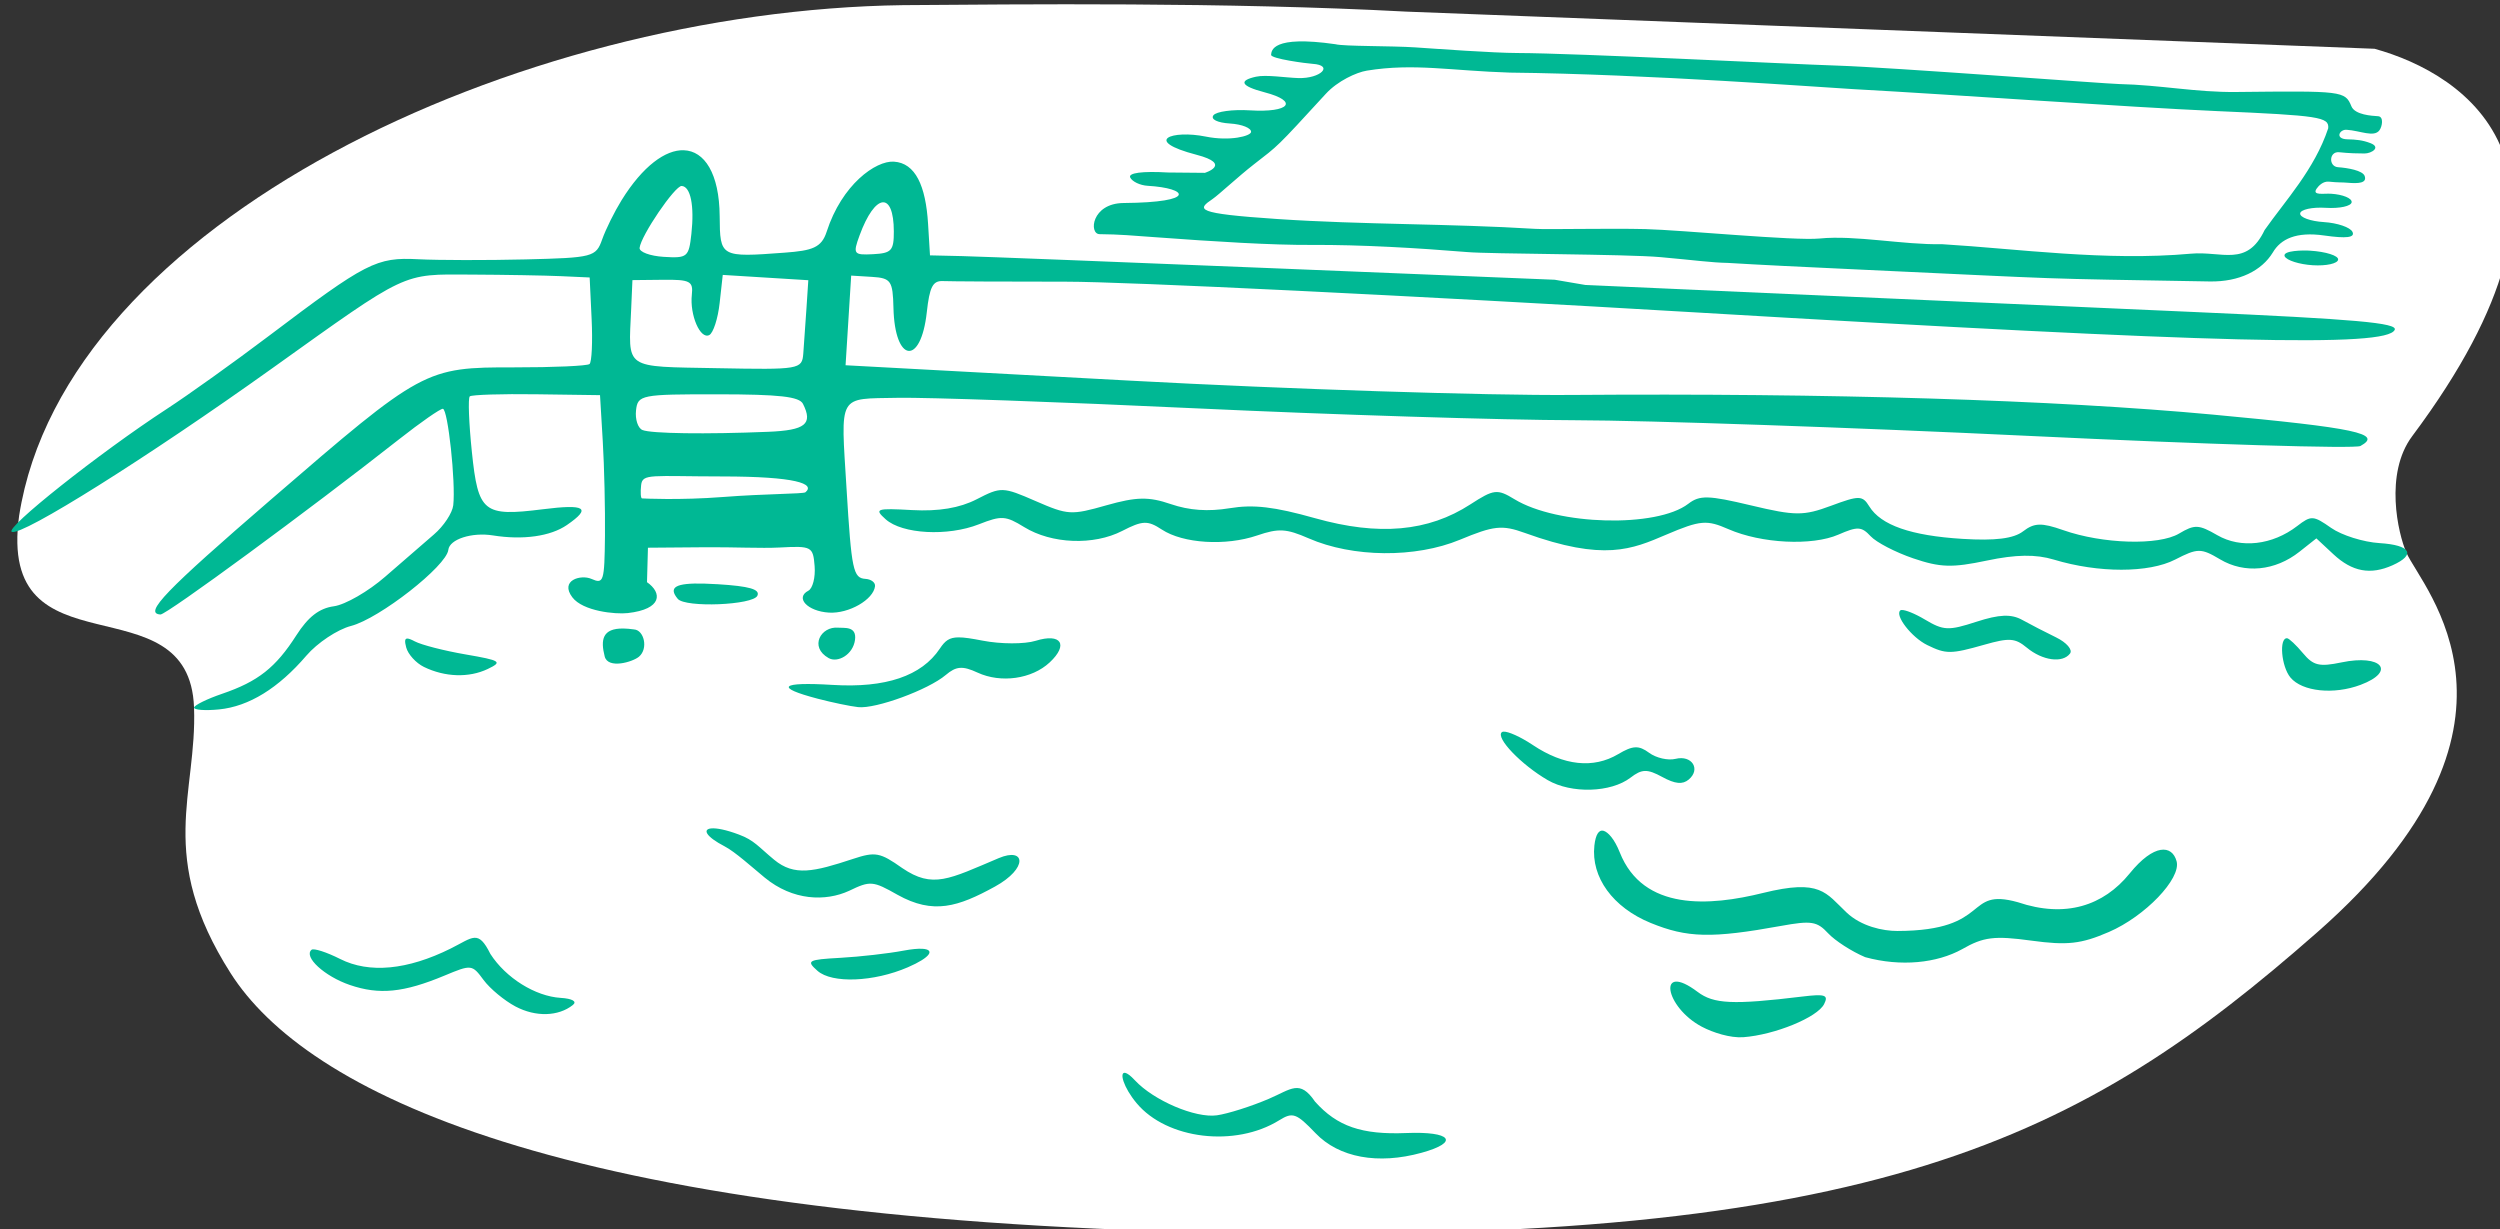 <?xml version="1.0" ?><svg height="298.994mm" viewBox="0 0 608.209 298.994" width="608.209mm" xmlns="http://www.w3.org/2000/svg">
    <rect x="0" y="0" width="608.209" height="298.994" fill="#333333" stroke="none"/>
    <path d="m 6764.946,2426.318 c -41.938,-2.248 -90.031,-1.696 -116.946,-1.504 -90.006,1.246 -194.753,50.528 -205.392,118.623 -5.208,37.753 39.531,14.445 40.639,44.577 0.739,20.093 -8.857,34.474 8.494,61.725 17.351,27.251 75.243,57.055 228.897,60.283 153.654,3.228 201.286,-21.696 256.007,-69.817 54.722,-48.122 24.334,-79.858 20.687,-88.136 -1.96,-4.448 -5.176,-18.393 1.334,-27.103 46.7,-62.478 12.165,-84.242 -8.75,-90.016 z" fill="#FFFFFF" paint-order="markers stroke fill" transform="translate(160.189,33.089) matrix(1.047,0,0,1.047,-6900.943,-2570.617)"/>
    <path d="m 6748.486,2433.895 c -14.829,-2.14 -14.868,1.523 -14.971,2.46 -0.101,0.914 8.236,2.008 9.603,2.093 5.057,0.313 1.923,3.471 -3.284,3.309 -2.971,-0.093 -7.476,-0.833 -9.826,-0.317 -3.988,0.875 -3.714,2.132 2.001,3.629 8.012,2.098 5.832,4.763 -3.428,4.189 -3.993,-0.247 -7.803,0.269 -8.466,1.148 -0.704,0.93 0.903,1.729 3.86,1.912 2.787,0.173 4.985,1.062 4.885,1.976 -0.102,0.926 -4.871,2.202 -10.542,1.057 -7.814,-1.577 -14.844,0.909 -2.114,4.234 8.394,2.192 1.922,4.193 1.922,4.193 l -8.559,-0.081 c -5.988,-0.348 -9.31,0.093 -8.787,1.166 0.463,0.949 2.287,1.823 4.057,1.925 9.352,0.539 11.698,3.861 -5.582,4 -7.509,0.06 -8.112,7.215 -5.594,7.237 4.559,0.039 7.943,0.341 12.883,0.705 14.164,1.044 27.1,1.845 36.38,1.796 11.461,-0.06 24.53,0.706 36.148,1.659 4.919,0.455 36.949,0.459 44.957,1.181 8.008,0.722 11.786,1.269 15.568,1.337 7.387,0.449 17.203,0.926 31.451,1.586 49.581,2.298 37.935,1.993 80.547,2.727 6.935,0.12 12.112,-2.542 14.666,-6.709 1.831,-3.151 5.423,-4.906 11.935,-3.975 5.218,0.746 7.234,0.488 6.586,-0.842 -0.513,-1.054 -3.499,-2.075 -6.635,-2.27 -3.136,-0.194 -5.618,-1.101 -5.517,-2.014 0.101,-0.914 2.793,-1.5 5.982,-1.302 3.189,0.198 5.881,-0.389 5.982,-1.303 0.101,-0.914 -2.053,-1.8 -4.787,-1.969 -1.698,-0.105 -4.434,0.469 -3.378,-1.146 0.478,-0.697 1.521,-1.806 2.896,-1.659 2.196,0.235 2.966,0.129 4.263,0.246 2.56,0.229 4.613,0.11 4.035,-1.55 -0.453,-1.301 -3.973,-1.901 -6.194,-2.053 -2.246,-0.154 -2.112,-3.74 0.278,-3.48 2.208,0.24 4.433,0.299 5.887,0.291 1.634,-0.011 3.89,-1.43 1.378,-2.401 -1.837,-0.71 -3.4,-0.851 -5.353,-0.892 -3.062,-0.065 -1.823,-2.384 -0.161,-2.215 3.101,0.206 6.312,1.811 7.577,0.137 0.664,-0.879 1.082,-3.206 -0.307,-3.292 -1.388,-0.086 -5.367,-0.292 -6.193,-2.307 -1.466,-3.58 -2.115,-3.587 -26.752,-3.32 -9.388,0.102 -17.714,-1.64 -27.232,-1.847 -2.613,-0.03 -53.374,-3.894 -65.27,-4.276 -11.896,-0.382 -60.624,-2.888 -74.529,-2.934 -5.745,-0.019 -18.692,-0.969 -23.727,-1.308 -5.554,-0.374 -16.553,-0.221 -18.537,-0.731 z m 40.568,6.595 c 31.832,0.34 73.382,3.487 79.62,3.83 24.763,1.36 63.009,4.147 84.693,5.115 23.764,1.033 26.03,1.373 25.784,3.989 -3.199,9.593 -9.9,16.71 -14.78,23.651 -4.126,8.67 -9.891,4.838 -17.127,5.49 -19.838,1.788 -40.258,-1.152 -57.8,-2.204 -9.067,0.174 -20.17,-2.151 -28.472,-1.322 -5.792,0.578 -32.051,-1.976 -40.475,-2.19 -8.424,-0.214 -22.676,0.127 -25.56,-0.052 -19.974,-1.237 -40.011,-0.952 -59.968,-2.288 -19.33,-1.294 -18.676,-2.195 -15.03,-4.669 1.394,-0.947 5.95,-5.213 9.555,-8.014 5.838,-4.536 5.028,-3.648 16.735,-16.408 2.742,-2.989 7.102,-4.992 9.539,-5.389 10.949,-1.783 19.494,0.035 33.286,0.461 z m -192.005,18.035 c -4.239,-0.139 -9.526,3.658 -14.461,11.619 -1.648,2.658 -3.674,6.75 -4.503,9.092 -1.452,4.1 -2.117,4.273 -17.845,4.659 -8.986,0.22 -20.19,0.2 -24.897,-0.039 -9.734,-0.499 -12.022,0.677 -34.767,17.859 -7.986,6.032 -18.644,13.656 -23.685,16.942 -15.592,10.163 -37.812,27.794 -35.98,28.548 2.4,0.987 31.569,-17.334 60.424,-37.953 31.798,-22.725 30.084,-21.912 46.206,-21.833 7.896,0.038 17.344,0.205 20.995,0.37 l 6.639,0.302 0.457,9.656 c 0.251,5.31 0.035,10.013 -0.487,10.455 -0.519,0.44 -8.372,0.789 -17.454,0.777 -20.745,-0.029 -21.322,0.284 -56.473,30.629 -24.757,21.373 -29.737,26.55 -25.771,26.796 1.371,0.085 34.613,-24.327 55.481,-40.743 4.981,-3.918 9.544,-7.094 10.139,-7.057 1.173,0.073 3.005,17.064 2.416,22.405 -0.199,1.799 -2.225,4.864 -4.505,6.81 -2.279,1.946 -7.359,6.347 -11.288,9.78 -3.93,3.433 -9.311,6.536 -11.959,6.895 -3.386,0.459 -5.968,2.459 -8.705,6.739 -4.796,7.503 -8.908,10.745 -17.228,13.585 -3.516,1.201 -6.441,2.638 -6.541,3.21 -0.024,0.556 2.571,0.75 5.809,0.429 6.923,-0.686 13.781,-4.911 20.285,-12.496 2.552,-2.976 7.224,-6.082 10.383,-6.902 6.585,-1.709 22.188,-13.914 22.604,-17.681 0.272,-2.463 5.46,-4.138 10.377,-3.349 6.951,1.115 13.359,0.212 17.18,-2.422 5.784,-3.987 4.351,-4.911 -5.669,-3.651 -13.736,1.726 -14.959,0.735 -16.415,-13.295 -0.699,-6.738 -0.919,-12.562 -0.489,-12.943 0.431,-0.381 7.416,-0.601 15.523,-0.488 l 14.74,0.205 0.637,10.691 c 0.351,5.88 0.581,15.786 0.513,22.014 -0.116,10.627 -0.308,11.242 -3.131,9.995 -2.49,-1.1 -7.426,0.338 -4.452,4.271 2.449,3.238 9.994,3.99 12.878,3.667 8.066,-0.903 8.027,-4.719 4.471,-7.181 l 0.221,-8.008 13.464,-0.11 c 6.287,-0.051 12.877,0.289 17.139,0.063 7.446,-0.397 7.765,-0.227 8.127,4.334 0.207,2.611 -0.449,5.178 -1.459,5.705 -3.146,1.643 -0.194,4.78 4.788,5.089 4.614,0.286 10.362,-3.015 10.707,-6.148 0.093,-0.849 -0.898,-1.609 -2.204,-1.69 -2.878,-0.178 -3.26,-1.982 -4.417,-20.987 -1.354,-22.232 -2.157,-20.805 11.866,-21.087 6.666,-0.134 37.883,0.965 69.371,2.446 31.488,1.479 71.134,2.722 88.102,2.763 16.968,0.04 64.451,1.681 105.518,3.645 41.068,1.964 75.679,3.017 76.916,2.34 5.238,-2.869 -0.989,-4.194 -34.224,-7.287 -36.869,-3.432 -89.038,-5.03 -149.23,-4.573 -19.741,0.149 -65.74,-1.344 -102.219,-3.315 l -66.326,-3.587 0.653,-10.416 0.652,-10.416 4.832,0.299 c 4.407,0.273 4.845,0.905 4.991,7.204 0.296,12.753 6.364,13.548 7.746,1.016 0.651,-5.904 1.393,-7.34 3.718,-7.244 1.597,0.076 14.474,0.142 28.615,0.142 14.141,0 80.215,3.23 146.831,7.167 120.892,7.148 160.086,8.121 161.924,4.018 0.719,-1.604 -9.064,-2.474 -46.535,-4.137 -26.095,-1.158 -68.615,-3.049 -94.491,-4.197 l -47.047,-2.09 -7.107,-1.213 c 0,0 -43.145,-1.762 -64.717,-2.643 -36.076,-1.473 -68.934,-2.759 -73.02,-2.851 l -7.428,-0.171 -0.446,-7.316 c -0.54,-8.842 -2.923,-14.148 -7.954,-14.46 -4.202,-0.26 -12.076,5.322 -15.612,16.287 -1.198,3.715 -3.352,4.384 -9.719,4.858 -14.996,1.116 -15.066,1.076 -15.14,-8.481 -0.077,-9.941 -3.535,-15.155 -8.339,-15.312 z m -113.791,129.501 c 0,-0.01 -0.01,-0.01 -0.01,-0.011 v 0.024 c 0,0 0.01,-0.011 0.01,-0.013 z m 113.302,-121.197 c 2.075,0.128 2.975,4.589 2.251,11.151 -0.594,5.383 -0.929,5.662 -6.425,5.321 -3.189,-0.198 -5.712,-1.137 -5.608,-2.087 0.314,-2.85 8.224,-14.481 9.782,-14.385 z m 46.66,3.801 c 1.538,-0.174 2.626,2.062 2.632,6.781 0.01,4.446 -0.545,5.048 -4.822,5.271 -4.535,0.236 -4.726,-0.03 -3.137,-4.368 1.803,-4.924 3.79,-7.509 5.327,-7.684 z m 325.809,12.541 c 0.462,0.949 3.406,1.884 6.541,2.078 3.136,0.194 5.784,-0.395 5.884,-1.309 0.101,-0.914 -2.843,-1.849 -6.541,-2.078 -1.432,-0.108 -6.457,-0.068 -5.884,1.309 z m -362.927,4.325 9.94,0.616 9.94,0.615 -0.438,6.665 c -0.239,3.666 -0.572,8.351 -0.732,10.411 -0.285,3.635 -0.879,3.735 -19.929,3.366 -22.028,-0.426 -20.687,0.495 -20.06,-13.791 l 0.291,-6.674 7.098,-0.075 c 6.283,-0.066 7.053,0.33 6.708,3.454 -0.521,4.729 1.961,10.479 4.053,9.387 0.925,-0.483 2.007,-3.825 2.404,-7.427 z m -1.104,27.741 c 14.308,0.016 18.894,0.532 19.746,2.227 2.356,4.687 0.558,6.133 -8.069,6.486 -14.594,0.598 -27.208,0.42 -29.232,-0.413 -1.051,-0.433 -1.724,-2.481 -1.496,-4.553 0.4,-3.621 1.13,-3.765 19.051,-3.747 z m 1.058,19.087 c 17.057,0.019 21.598,1.693 19.258,3.675 -0.48,0.406 -9.1,0.32 -19.155,1.101 -10.056,0.781 -18.526,0.347 -18.822,0.328 -0.296,-0.019 -0.388,-1.416 -0.201,-3.107 0.302,-2.739 2.361,-2.013 18.919,-1.996 z m 65.157,3.166 v 0 c -1.76,-0.053 -3.274,0.677 -6.122,2.143 -3.941,2.029 -8.825,2.84 -14.968,2.507 -8.38,-0.465 -8.88,-0.291 -6.172,2.133 3.856,3.453 14.412,4.022 21.67,1.167 5.251,-2.065 6.206,-2.006 10.522,0.652 6.377,3.927 16.139,4.309 22.777,0.89 4.731,-2.436 5.928,-2.477 9.209,-0.318 4.952,3.254 14.836,3.868 22.15,1.372 4.988,-1.701 6.766,-1.601 11.966,0.67 10.244,4.475 24.815,4.61 35.138,0.327 7.858,-3.261 9.774,-3.511 15.098,-1.584 18.424,6.668 24.871,3.808 32.827,0.411 8.008,-3.42 9.46,-3.478 14.482,-1.286 7.655,3.342 19.445,3.927 25.549,1.266 4.458,-1.944 5.378,-1.899 7.486,0.372 1.322,1.425 5.774,3.738 9.893,5.14 6.287,2.139 9.035,2.223 17.112,0.52 6.771,-1.427 11.39,-1.492 15.585,-0.222 10.365,3.138 22.065,3.132 28.171,-0.011 5.215,-2.685 6.018,-2.687 10.446,-0.052 5.686,3.385 12.783,2.704 18.429,-1.761 l 3.937,-3.113 3.956,3.685 c 4.374,4.077 8.607,4.867 13.748,2.562 5.53,-2.479 4.22,-4.699 -3.038,-5.149 -3.732,-0.231 -8.781,-1.817 -11.22,-3.524 -4.173,-2.92 -4.639,-2.947 -7.902,-0.439 -5.773,4.438 -13.113,5.279 -18.563,2.124 -4.314,-2.497 -5.249,-2.537 -8.892,-0.371 -4.721,2.807 -17.733,2.422 -26.895,-0.796 -5.055,-1.776 -6.74,-1.728 -9.335,0.267 -2.207,1.696 -6.484,2.228 -14.111,1.755 -11.944,-0.74 -18.929,-3.175 -21.628,-7.541 -1.594,-2.577 -2.333,-2.588 -8.878,-0.155 -6.405,2.38 -8.321,2.372 -18.621,-0.084 -9.894,-2.36 -11.905,-2.413 -14.552,-0.378 -7.335,5.639 -30.415,5.037 -40.401,-1.054 -3.995,-2.436 -4.785,-2.344 -10.24,1.193 -9.799,6.354 -21.288,7.38 -36.08,3.221 -9.534,-2.681 -14.304,-3.24 -19.879,-2.322 -4.984,0.818 -9.363,0.511 -13.663,-0.96 -5.123,-1.753 -7.965,-1.699 -14.929,0.273 -8.215,2.341 -8.959,2.294 -16.469,-0.975 -3.829,-1.667 -5.835,-2.502 -7.594,-2.555 z m -69.431,21.732 c -6.734,-0.173 -8.376,0.863 -6.135,3.547 1.751,2.097 17.514,1.466 18.502,-0.741 0.662,-1.478 -1.844,-2.205 -9.167,-2.659 -1.173,-0.072 -2.239,-0.122 -3.201,-0.147 z m 278.218,6.138 v 0 c -0.122,0.011 -0.215,0.041 -0.275,0.092 -1.352,1.146 2.62,6.271 6.235,8.044 4.378,2.147 5.498,2.142 13.271,-0.068 5.814,-1.655 7.18,-1.561 9.887,0.683 3.643,3.019 8.309,3.653 10.037,1.365 0.661,-0.875 -0.797,-2.564 -3.24,-3.755 -2.444,-1.19 -5.989,-3.02 -7.878,-4.066 -2.535,-1.404 -5.32,-1.29 -10.624,0.433 -6.512,2.117 -7.641,2.068 -11.997,-0.524 -2.314,-1.377 -4.565,-2.277 -5.416,-2.205 z m -247.079,4.105 c -4.004,-0.374 -6.812,4.488 -2.214,7.067 2.09,1.172 5.658,-0.77 6.125,-4.227 0.444,-3.285 -2.547,-2.712 -3.911,-2.84 z m -49.866,0.195 c -4.987,-0.081 -5.362,2.661 -4.387,6.492 0.758,2.983 6.507,1.291 7.969,0.051 2.212,-1.874 1.18,-6.186 -1.152,-6.33 -0.91,-0.132 -1.717,-0.201 -2.429,-0.212 z m 77.842,2.057 c -2.178,0.01 -3.138,0.784 -4.347,2.601 -4.246,6.376 -12.599,9.209 -24.956,8.443 -12.136,-0.745 -13.532,0.56 -3.43,3.208 3.353,0.879 7.58,1.76 9.393,1.957 4.1,0.448 16.299,-4.027 20.361,-7.469 2.425,-2.054 3.906,-2.166 7.387,-0.555 5.434,2.514 12.612,1.502 16.758,-2.364 4.439,-4.138 2.674,-6.869 -3.248,-5.027 -2.579,0.803 -8.142,0.784 -12.364,-0.04 -2.502,-0.488 -4.247,-0.76 -5.554,-0.755 z m 308.699,0.202 c -1.922,-0.119 -1.35,6.58 0.78,9.131 2.732,3.272 10.076,4.037 16.296,1.697 8.338,-3.136 4.912,-7.165 -4.433,-5.216 -5.165,1.078 -6.546,0.747 -8.96,-2.144 -1.57,-1.877 -3.227,-3.439 -3.682,-3.469 z m -436.796,0.072 v 0 c -0.605,0 -0.63,0.652 -0.252,2.072 0.422,1.585 2.271,3.619 4.108,4.518 4.886,2.389 10.463,2.57 14.837,0.482 3.501,-1.671 3.038,-1.975 -5.157,-3.385 -4.952,-0.852 -10.252,-2.213 -11.779,-3.024 -0.821,-0.436 -1.393,-0.666 -1.756,-0.664 z m 254.695,21.635 c -0.158,0.013 -0.282,0.052 -0.364,0.122 -1.517,1.285 4.491,7.562 10.665,11.141 5.505,3.191 14.694,2.917 19.236,-0.576 2.639,-2.029 3.896,-2.057 7.362,-0.163 3.006,1.643 4.74,1.81 6.177,0.592 2.841,-2.406 0.706,-5.734 -3.076,-4.797 -1.748,0.433 -4.513,-0.2 -6.145,-1.407 -2.399,-1.774 -3.774,-1.714 -7.183,0.313 -5.753,3.419 -12.63,2.688 -19.816,-2.105 -2.897,-1.933 -5.747,-3.208 -6.857,-3.121 z m -184.075,22.482 c -2.038,0.192 -1.319,1.863 3.144,4.185 2.386,1.242 6.298,4.779 9.269,7.231 6.546,5.4 14.163,5.61 19.656,3.071 4.877,-2.357 5.512,-2.304 11.212,0.932 8.323,4.654 14.08,2.802 22.636,-1.898 7.737,-4.25 7.149,-9.264 0.886,-6.615 -11.595,4.905 -15.313,7.141 -22.411,2.314 -5.168,-3.65 -6.25,-3.852 -11.441,-2.138 -9.151,3.022 -13.64,4.075 -18.341,0.188 -3.635,-3.006 -4.632,-4.534 -8.177,-5.841 -2.996,-1.127 -5.212,-1.544 -6.435,-1.429 z m 207.323,0.547 c -1.052,-0.281 -1.823,0.847 -2.109,3.439 -0.8,7.364 4.292,14.374 13.052,17.967 8.515,3.492 14.199,3.626 30.287,0.706 7.057,-1.281 8.391,-1.075 10.962,1.695 1.61,1.735 5.492,4.239 8.628,5.564 8.294,2.268 16.662,1.389 22.519,-1.858 4.965,-2.847 7.481,-3.161 16.066,-1.989 8.384,1.144 11.566,0.79 18.046,-2.01 8.405,-3.631 16.799,-12.385 15.73,-16.405 -1.036,-3.892 -5.264,-4.157 -10.911,2.811 -6.092,7.517 -14.94,10.416 -25.969,6.683 -12.615,-3.521 -5.865,6.626 -27.983,6.68 -3.397,0.01 -8.416,-1.07 -11.828,-4.29 -4.854,-4.581 -5.982,-7.871 -19.422,-4.542 -12.316,3.051 -27.84,4.291 -33.282,-9.441 -1.234,-3.115 -2.736,-4.731 -3.787,-5.012 z m -262.373,24.87 c -1.3,0.082 -2.891,1.203 -5.483,2.492 -10.049,4.998 -18.927,5.839 -25.684,2.432 -3.164,-1.596 -6.156,-2.559 -6.652,-2.139 -1.923,1.629 3.01,6.162 8.898,8.177 6.847,2.343 12.495,1.782 22.013,-2.187 6.245,-2.606 6.395,-2.589 9.062,1.026 1.492,2.021 4.84,4.798 7.44,6.17 4.673,2.465 9.925,2.326 13.3,-0.351 1.041,-0.825 -0.089,-1.491 -2.819,-1.66 -5.913,-0.366 -12.762,-4.647 -16.34,-10.213 -1.426,-2.87 -2.434,-3.828 -3.734,-3.747 z m 104.087,2.551 c -1.008,-0.054 -2.465,0.077 -4.361,0.434 -3.513,0.664 -10.1,1.413 -14.637,1.666 -7.608,0.424 -8.023,0.659 -5.338,3.027 3.376,2.978 13.058,2.598 20.974,-0.821 5.366,-2.318 6.386,-4.143 3.362,-4.306 z m 181.175,18.127 c 2.54,1.341 6.577,2.643 9.614,2.419 7.298,-0.542 17.211,-4.605 18.769,-7.691 1.072,-2.123 0.259,-2.402 -5.099,-1.751 -16.157,1.964 -20.575,1.713 -24.293,-1.087 -9.461,-7.127 -7.689,3.521 1.008,8.111 z m -134.014,10.705 c -1.43,-0.283 -0.447,3.338 2.656,7.053 7.026,8.413 22.908,10.312 33.131,3.961 3.139,-1.949 3.98,-1.65 8.432,2.998 5.451,5.691 14.512,7.362 24.666,4.549 8.898,-2.465 6.908,-5.01 -3.58,-4.579 -10.335,0.424 -16.047,-1.541 -21.195,-7.292 -3.568,-5.241 -5.491,-2.9 -10.771,-0.643 -4.056,1.733 -9.466,3.45 -12.022,3.815 -4.985,0.713 -14.708,-3.435 -19.072,-8.137 -1.024,-1.103 -1.768,-1.632 -2.245,-1.726 z" fill="#00B894" transform="translate(160.189,33.089) matrix(1.047,0,0,1.047,-6900.943,-2570.617)"/>
</svg>